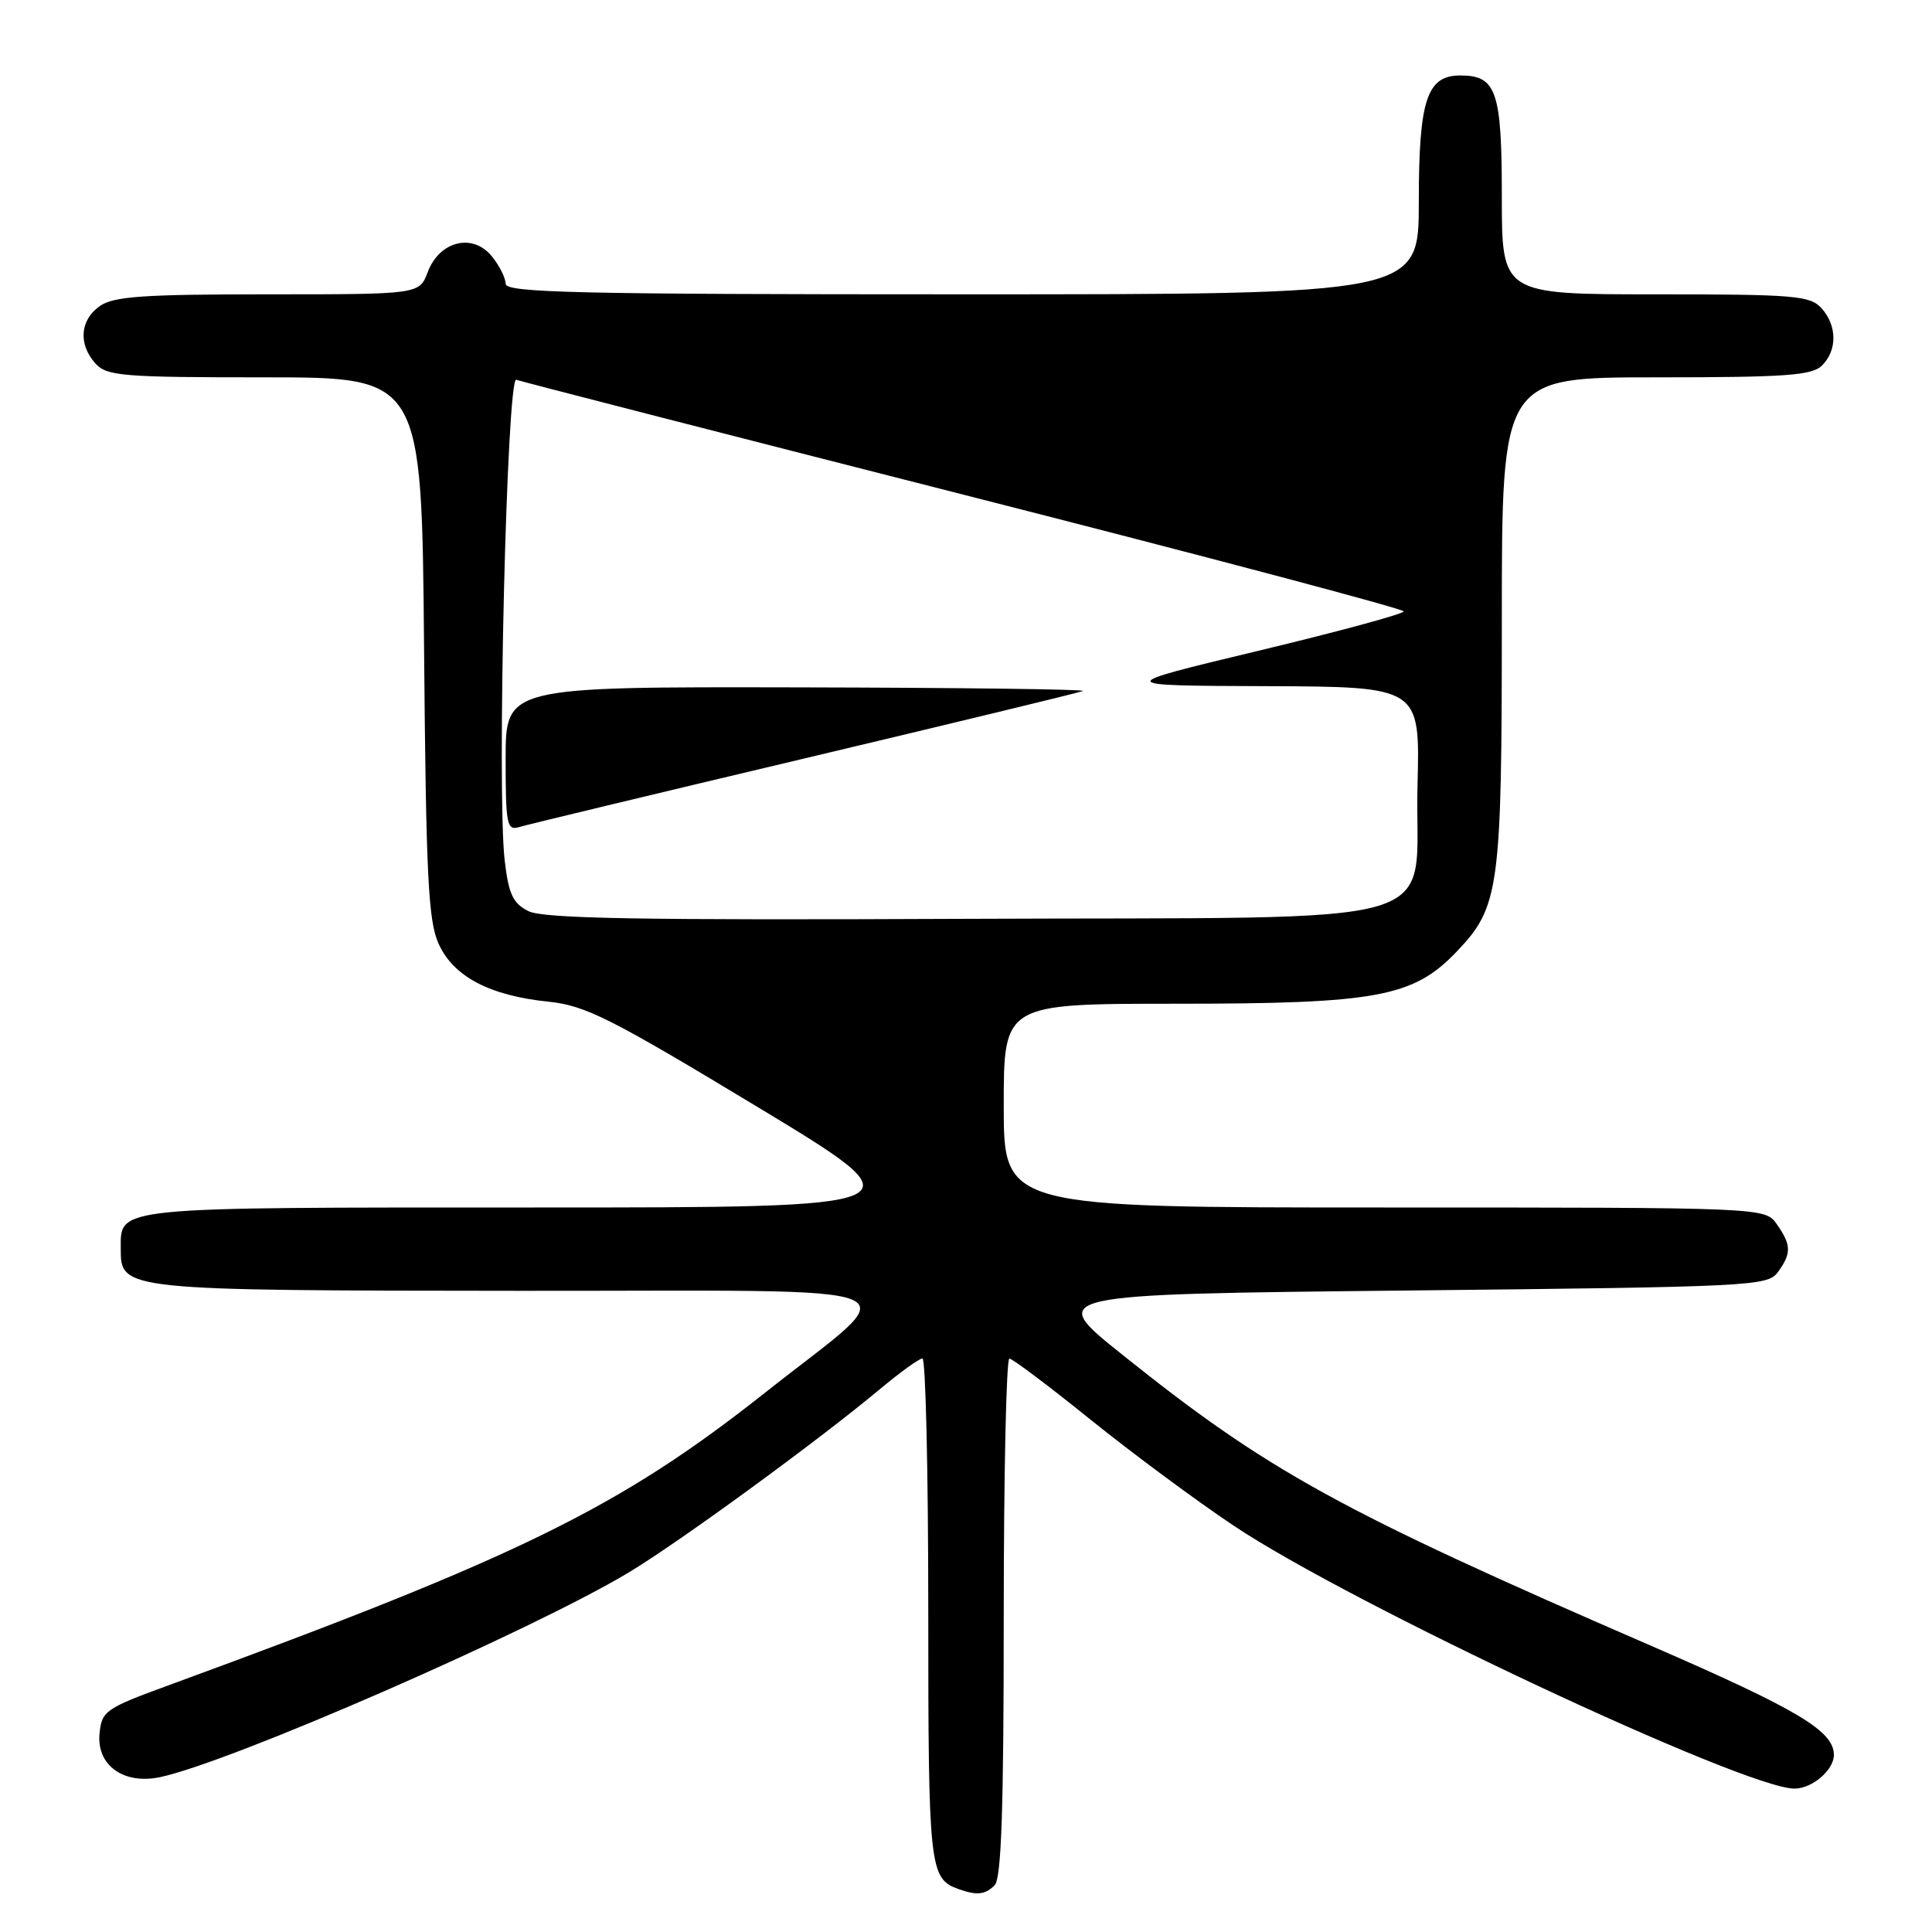 <?xml version="1.0" encoding="UTF-8" standalone="no"?>
<!DOCTYPE svg PUBLIC "-//W3C//DTD SVG 1.1//EN" "http://www.w3.org/Graphics/SVG/1.1/DTD/svg11.dtd" >
<svg xmlns="http://www.w3.org/2000/svg" xmlns:xlink="http://www.w3.org/1999/xlink" version="1.1" viewBox="0 0 256 256">
 <g >
 <path fill="currentColor"
d=" M 131.80 249.80 C 132.69 248.91 133.00 239.64 133.00 214.30 C 133.00 195.44 133.34 180.01 133.75 180.02 C 134.16 180.03 139.00 183.67 144.50 188.11 C 150.00 192.54 158.55 198.88 163.50 202.18 C 178.96 212.52 231.19 237.00 237.78 237.00 C 240.12 237.00 243.00 234.54 243.00 232.54 C 243.00 229.36 238.23 226.52 218.72 218.05 C 177.40 200.13 167.99 194.95 148.61 179.42 C 138.72 171.50 138.72 171.50 186.44 171.00 C 232.22 170.52 234.22 170.42 235.58 168.56 C 237.39 166.08 237.37 164.97 235.44 162.22 C 233.89 160.00 233.89 160.00 183.44 160.00 C 133.00 160.00 133.00 160.00 133.00 146.50 C 133.00 133.00 133.00 133.00 155.82 133.00 C 182.51 133.00 187.28 132.11 193.04 126.07 C 198.68 120.15 199.00 117.81 199.00 82.13 C 199.00 50.00 199.00 50.00 219.43 50.00 C 236.67 50.00 240.10 49.75 241.43 48.43 C 243.47 46.39 243.43 43.13 241.35 40.83 C 239.84 39.17 237.78 39.00 219.35 39.00 C 199.00 39.00 199.00 39.00 199.00 26.07 C 199.00 12.06 198.29 10.00 193.49 10.00 C 189.06 10.00 188.00 13.25 188.00 26.72 C 188.00 39.00 188.00 39.00 127.50 39.00 C 76.53 39.00 67.00 38.78 67.00 37.61 C 67.00 36.85 66.18 35.20 65.17 33.96 C 62.64 30.84 58.23 31.93 56.68 36.05 C 55.56 39.00 55.56 39.00 35.50 39.00 C 18.97 39.00 15.05 39.27 13.22 40.56 C 10.59 42.40 10.35 45.62 12.65 48.17 C 14.16 49.83 16.23 50.00 35.10 50.00 C 55.88 50.00 55.88 50.00 56.19 85.75 C 56.45 116.18 56.74 122.03 58.13 125.08 C 60.10 129.41 64.88 131.93 72.69 132.73 C 77.58 133.24 80.84 134.88 100.33 146.65 C 122.42 160.00 122.42 160.00 70.78 160.00 C 14.59 160.00 16.00 159.86 16.00 165.51 C 16.00 170.97 16.24 171.00 68.97 171.04 C 123.87 171.08 120.26 169.59 101.50 184.44 C 82.11 199.78 68.98 206.23 22.50 223.25 C 13.94 226.38 13.48 226.70 13.19 229.71 C 12.78 233.91 16.38 236.50 21.21 235.48 C 30.57 233.51 70.35 216.13 83.26 208.39 C 89.93 204.39 108.27 191.01 116.48 184.16 C 119.22 181.87 121.81 180.00 122.23 180.00 C 122.65 180.00 123.00 194.99 123.00 213.31 C 123.00 247.57 123.15 248.93 127.00 250.31 C 129.45 251.18 130.53 251.07 131.80 249.80 Z  M 70.00 120.72 C 67.95 119.68 67.39 118.47 66.87 113.97 C 65.82 104.88 67.15 49.85 68.41 50.32 C 69.01 50.55 95.71 57.41 127.75 65.57 C 159.79 73.73 186.00 80.68 186.00 81.01 C 186.00 81.34 177.34 83.69 166.75 86.23 C 147.50 90.85 147.50 90.85 167.83 90.92 C 188.16 91.00 188.16 91.00 187.83 103.98 C 187.33 123.48 194.20 121.45 127.72 121.75 C 84.56 121.94 71.95 121.72 70.00 120.72 Z  M 106.50 100.52 C 126.30 95.82 142.95 91.79 143.50 91.56 C 144.05 91.34 127.06 91.12 105.75 91.08 C 67.00 91.00 67.00 91.00 67.00 100.57 C 67.00 109.22 67.17 110.08 68.75 109.60 C 69.71 109.30 86.70 105.22 106.50 100.52 Z "/>
</g>
</svg>